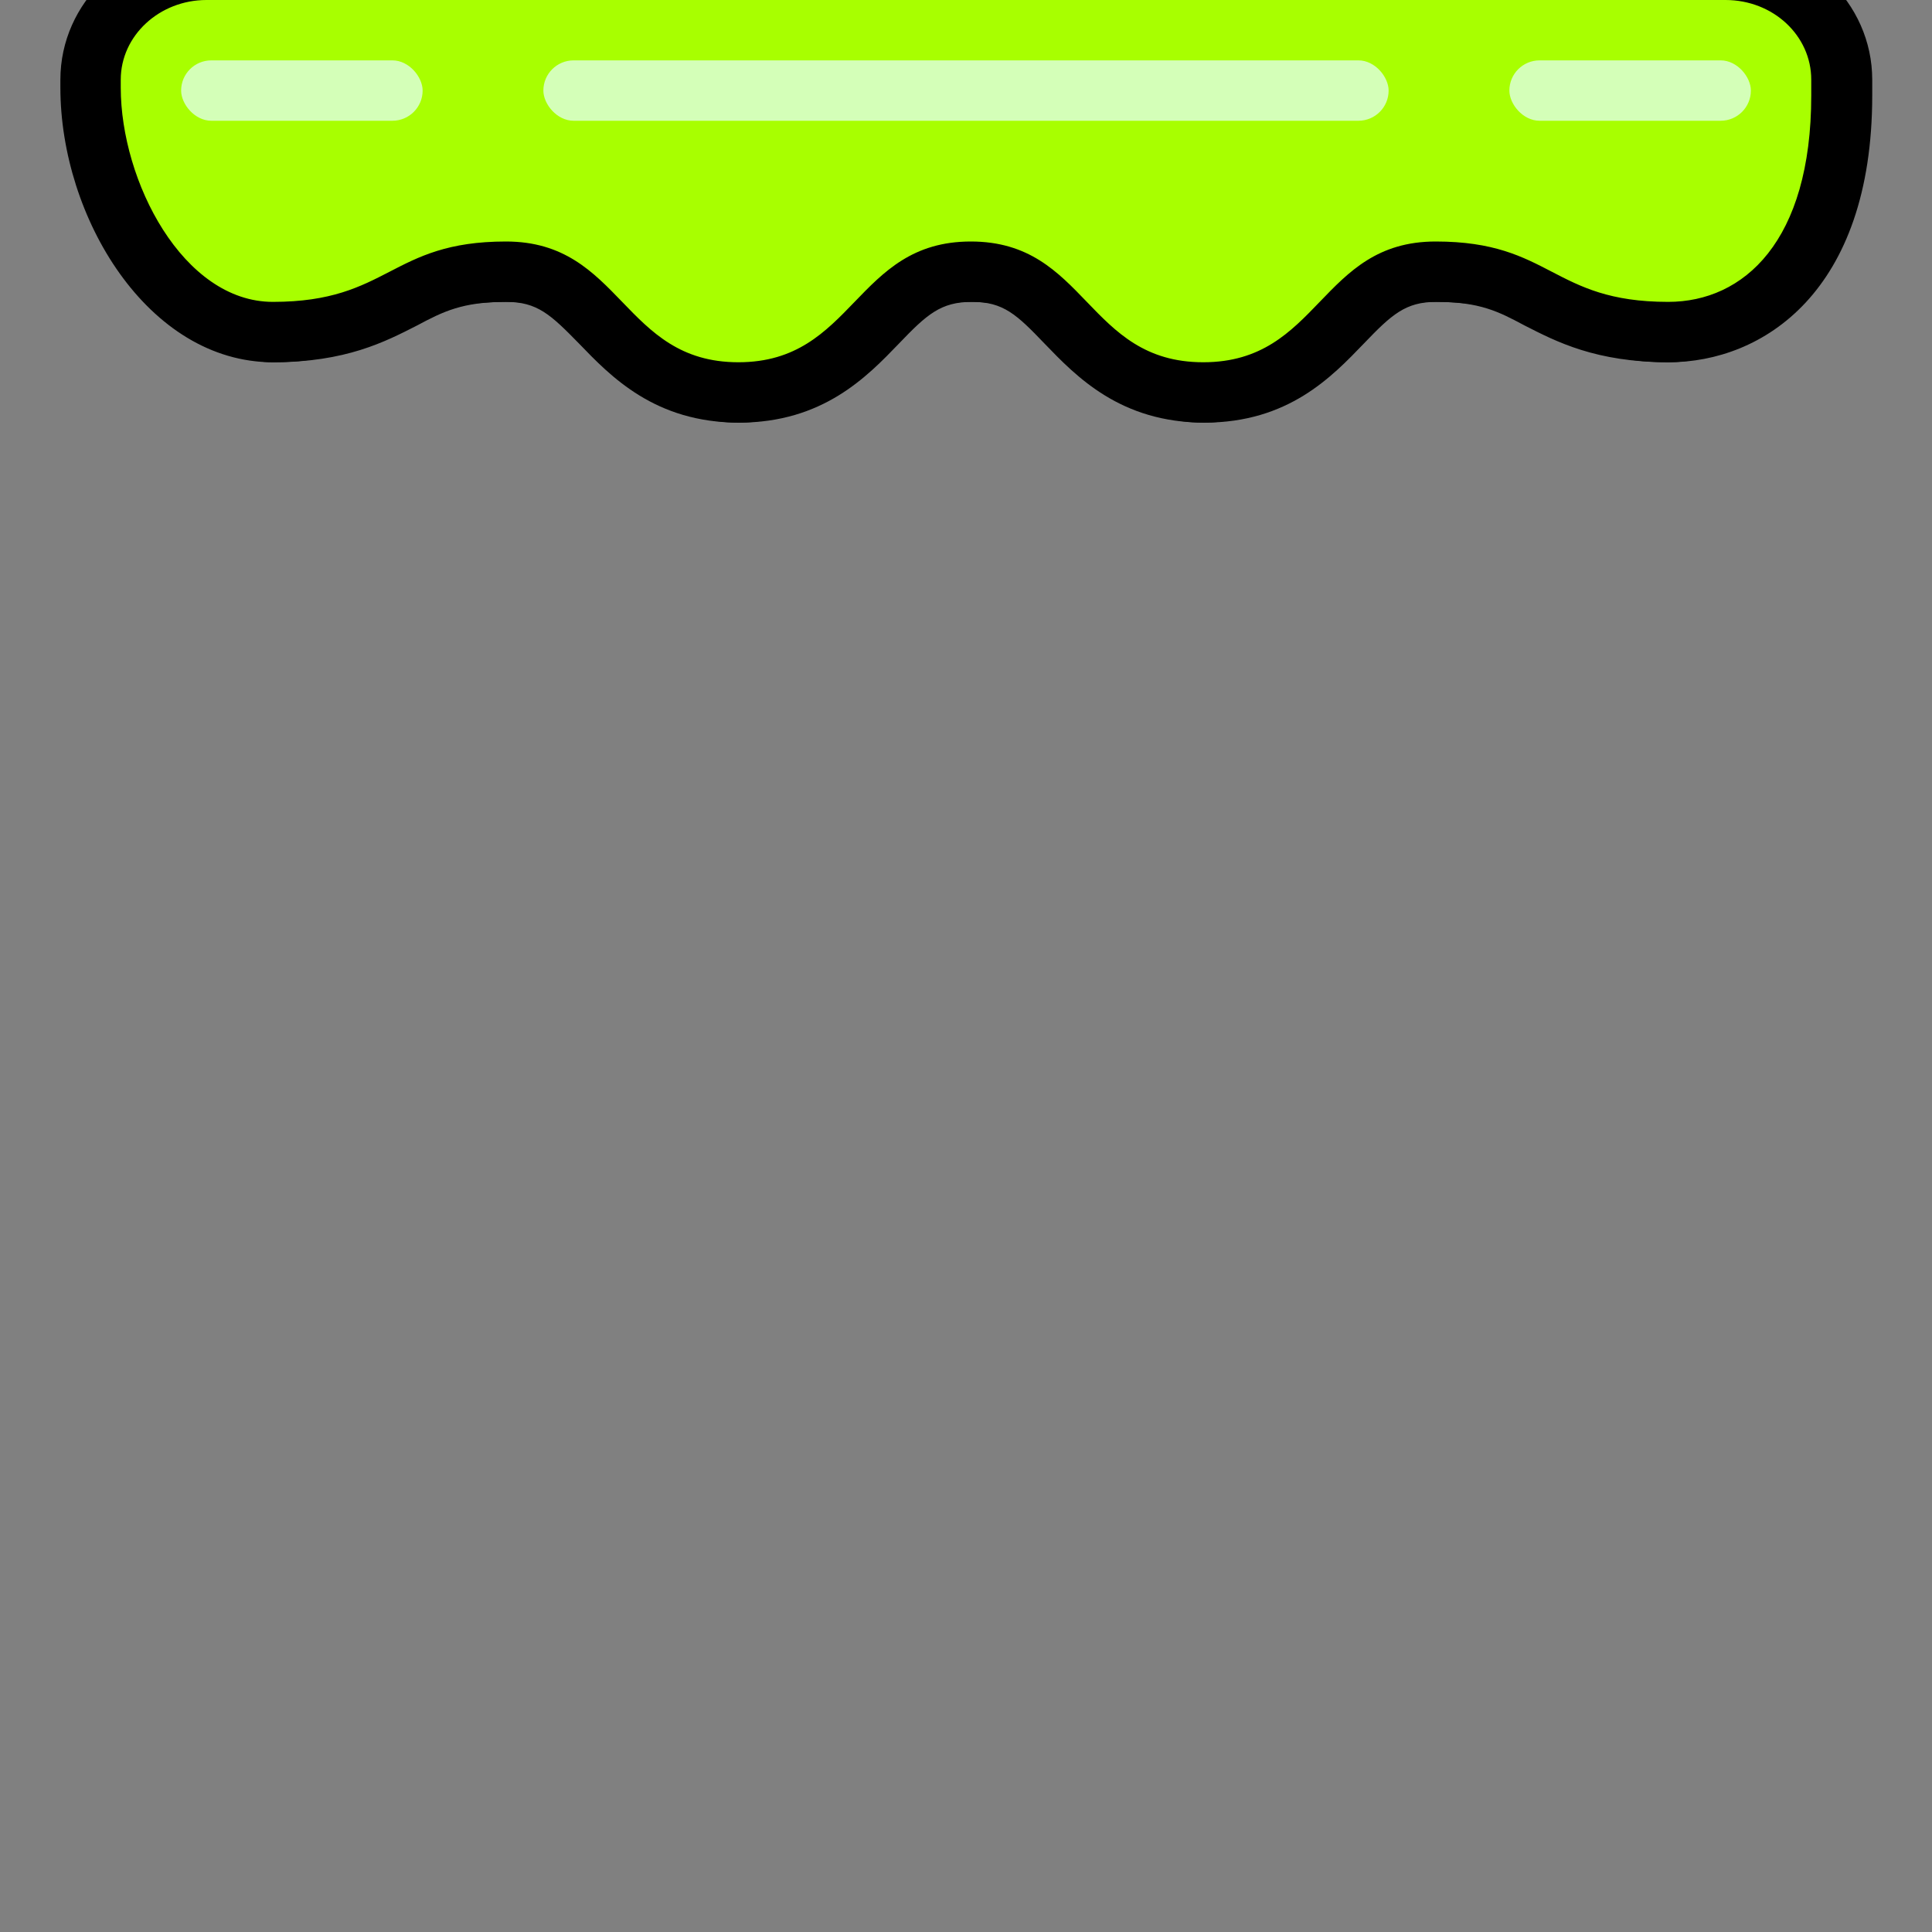 <svg viewBox="0 0 32 32" height="32" width="32" xmlns="http://www.w3.org/2000/svg" id="a"><rect x="0" y="0" width="32" height="32" fill="#808080" stroke="none"/><path stroke-width="0" d="M3.42,1c-.79,0-1.42.59-1.42,1.32v.13c0,1.55,1.04,3.55,2.52,3.55,1.93,0,1.93-1,3.86-1s1.93,2,3.85,2,1.93-2,3.85-2,1.93,2,3.85,2,1.92-2,3.85-2,1.93,1,3.85,1c1.25,0,2.37-1,2.37-3.42v-.26c0-.73-.64-1.32-1.42-1.32H3.42Z"></path><path stroke-width="0" fill="#a8ff00" d="M19.94,6.5c-1.17,0-1.79-.64-2.29-1.15-.46-.47-.82-.85-1.57-.85s-1.11.37-1.56.85c-.5.51-1.11,1.15-2.29,1.15s-1.79-.64-2.29-1.15c-.46-.47-.82-.85-1.57-.85-.84,0-1.24.21-1.7.44-.5.26-1.07.56-2.16.56-1.87,0-3.02-2.36-3.02-4.05v-.13c0-1,.86-1.82,1.92-1.82h25.16c1.06,0,1.92.82,1.92,1.82v.26c0,2.89-1.48,3.92-2.87,3.92-1.08,0-1.65-.3-2.16-.56-.46-.24-.85-.44-1.69-.44-.75,0-1.11.37-1.56.85-.49.51-1.11,1.15-2.28,1.15Z"></path><path stroke-width="0" d="M28.58,0c.79,0,1.42.59,1.42,1.32v.26c0,2.42-1.12,3.42-2.37,3.42-1.93,0-1.93-1-3.85-1s-1.92,2-3.85,2-1.93-2-3.85-2-1.93,2-3.85,2-1.93-2-3.85-2-1.93,1-3.86,1c-1.49,0-2.52-2-2.52-3.55v-.13c0-.73.64-1.32,1.42-1.32h25.16M28.58-1H3.42C2.09-1,1,.04,1,1.32v.13c0,2.15,1.45,4.55,3.52,4.55,1.21,0,1.86-.34,2.39-.61.43-.23.75-.39,1.47-.39.52,0,.74.21,1.21.69.53.55,1.26,1.31,2.65,1.31s2.12-.76,2.65-1.31c.46-.48.69-.69,1.21-.69s.74.21,1.2.69c.53.55,1.26,1.31,2.65,1.31s2.11-.76,2.64-1.31c.46-.48.69-.69,1.2-.69.72,0,1.03.16,1.46.39.53.27,1.18.61,2.39.61,1.55,0,3.37-1.16,3.37-4.42v-.26c0-1.28-1.09-2.32-2.42-2.32h0Z"></path><rect stroke-width="0" fill="#d4ffb8" ry=".5" rx=".5" height="1" width="4" y="1" x="3"></rect><rect stroke-width="0" fill="#d4ffb8" ry=".5" rx=".5" height="1" width="14" y="1" x="9"></rect><rect stroke-width="0" fill="#d4ffb8" ry=".5" rx=".5" height="1" width="4" y="1" x="25"></rect></svg>